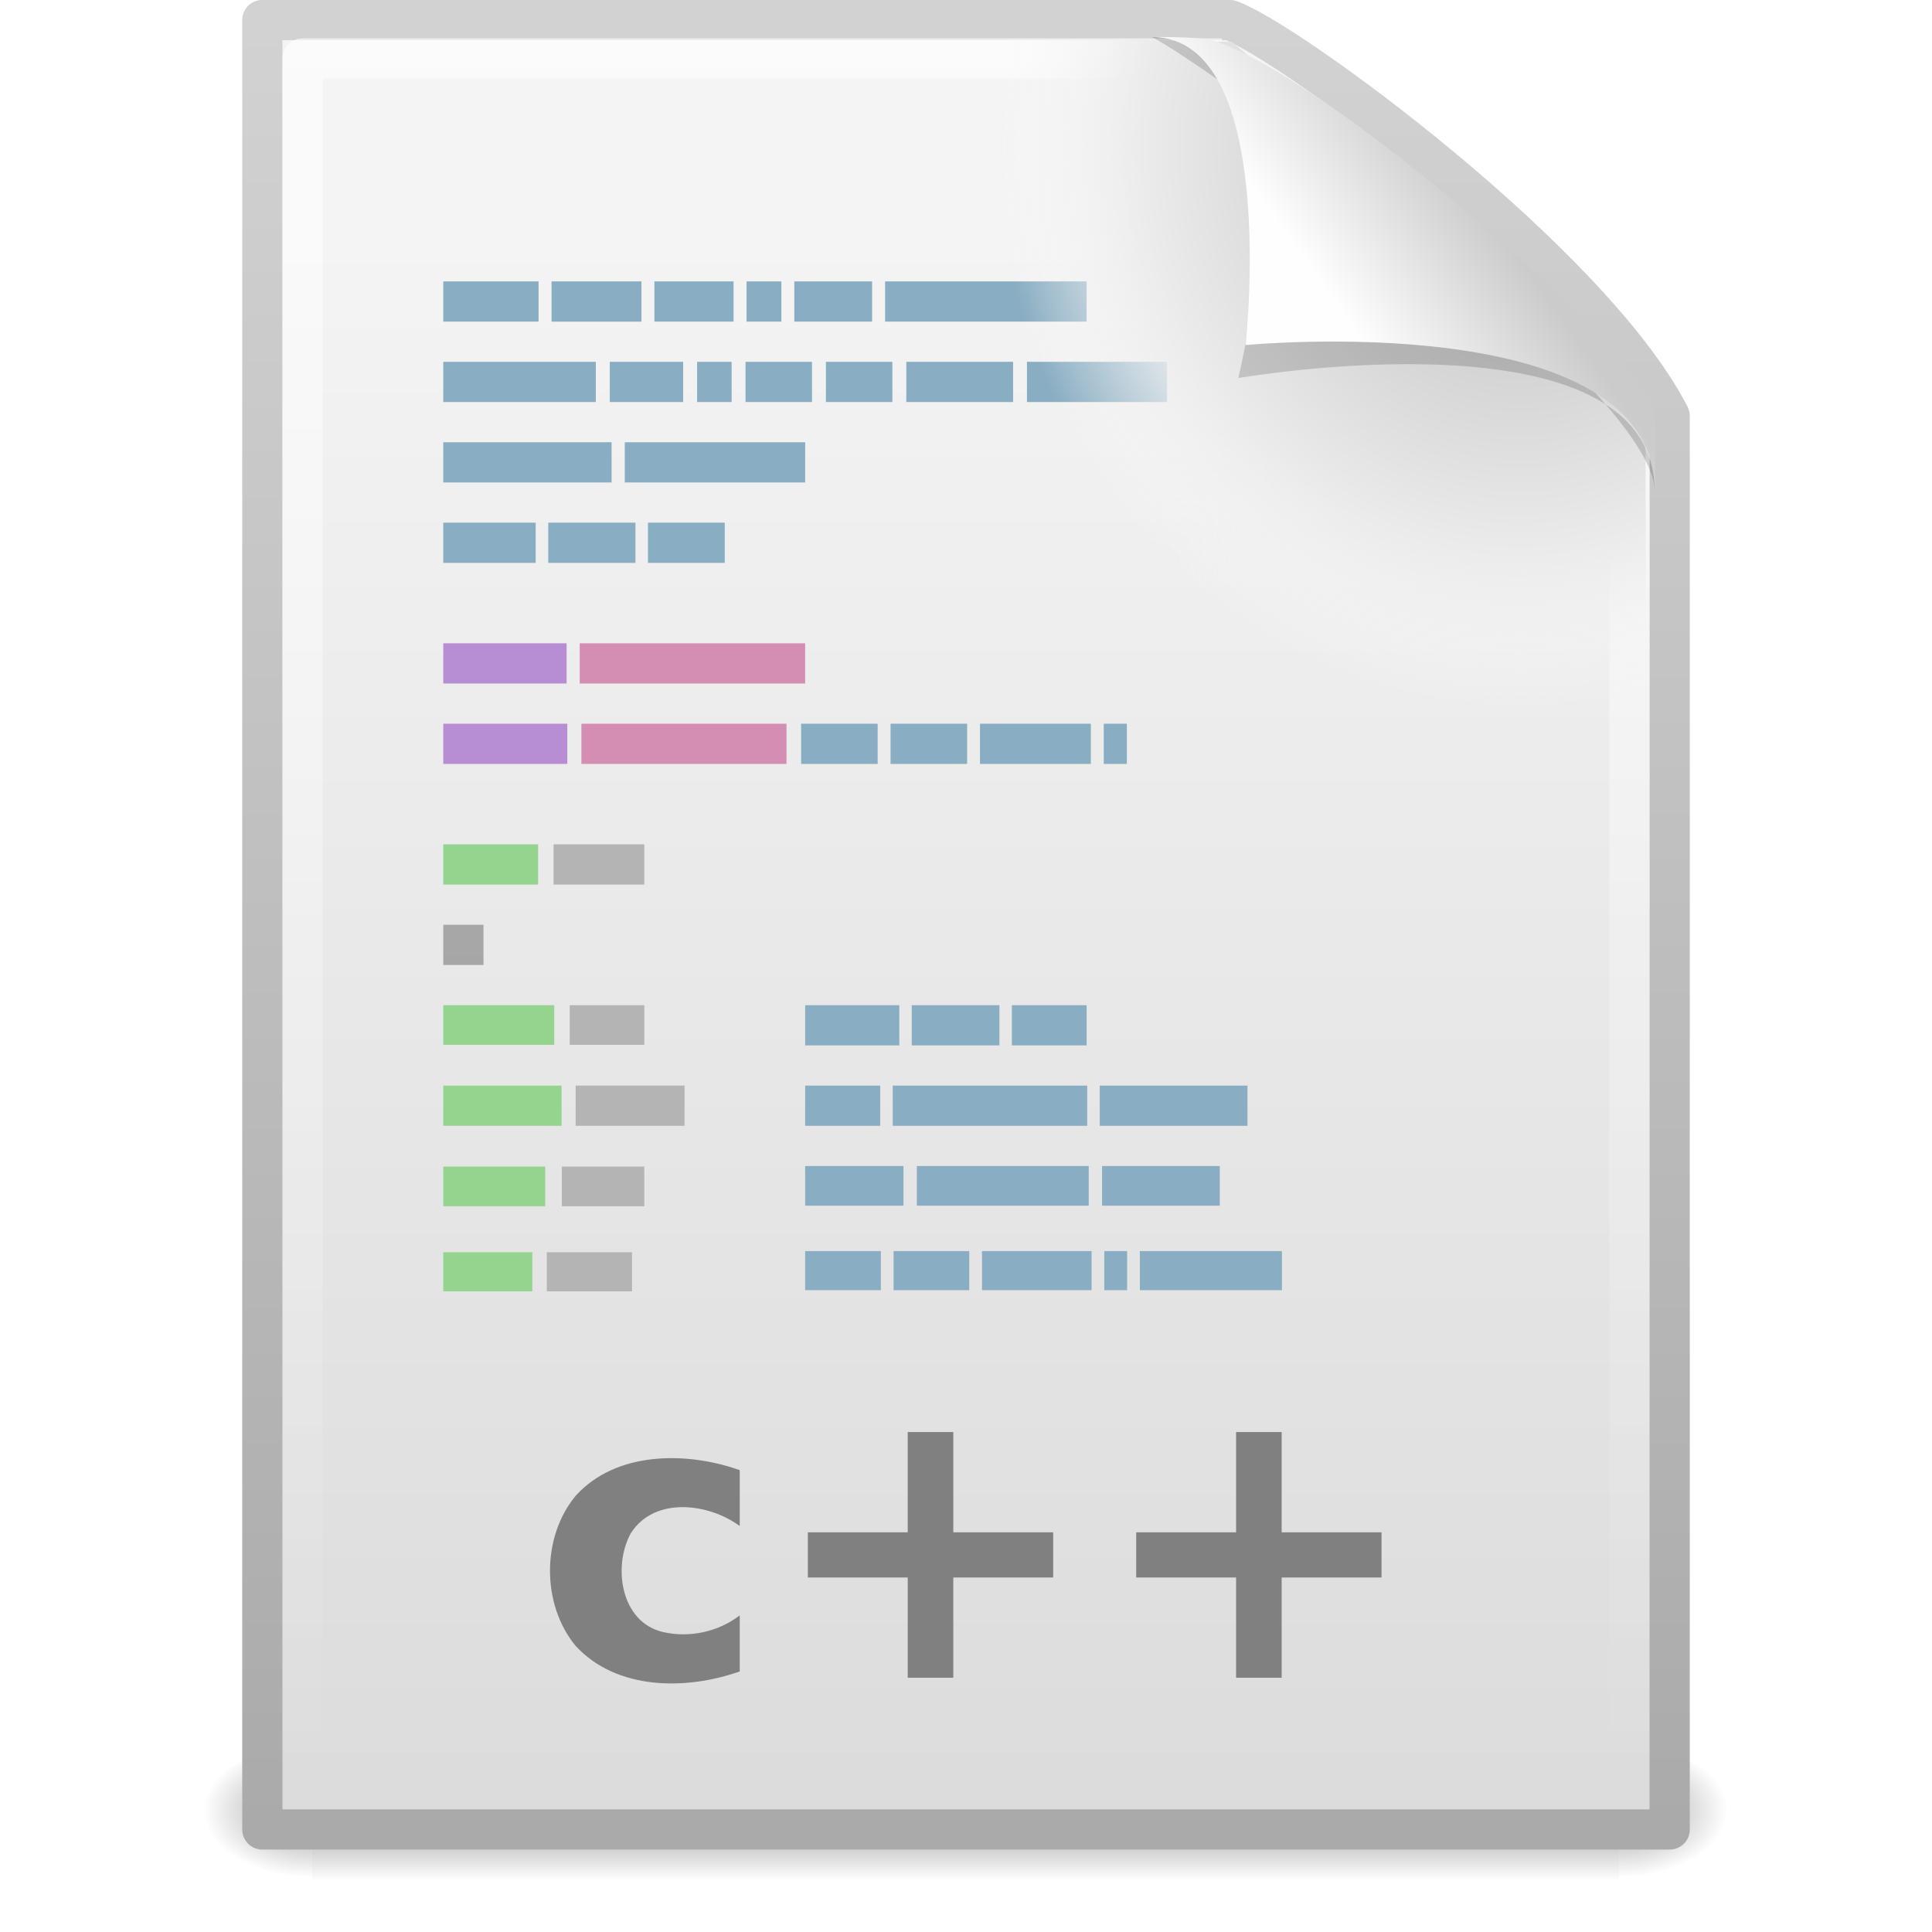 <?xml version="1.0" encoding="UTF-8" standalone="no"?>
<!-- Created with Inkscape (http://www.inkscape.org/) -->

<svg
   xmlns:dc="http://purl.org/dc/elements/1.1/"
   xmlns:cc="http://creativecommons.org/ns#"
   xmlns:rdf="http://www.w3.org/1999/02/22-rdf-syntax-ns#"
   xmlns:svg="http://www.w3.org/2000/svg"
   xmlns="http://www.w3.org/2000/svg"
   xmlns:xlink="http://www.w3.org/1999/xlink"
   xmlns:sodipodi="http://sodipodi.sourceforge.net/DTD/sodipodi-0.dtd"
   xmlns:inkscape="http://www.inkscape.org/namespaces/inkscape"
   id="svg2"
   height="32"
   width="32"
   version="1.0"
   inkscape:version="0.48.1 r9760"
   sodipodi:docname="text-x-c++.svg">
  <sodipodi:namedview
     pagecolor="#ffffff"
     bordercolor="#666666"
     borderopacity="1"
     objecttolerance="10"
     gridtolerance="10"
     guidetolerance="10"
     inkscape:pageopacity="0"
     inkscape:pageshadow="2"
     inkscape:window-width="1366"
     inkscape:window-height="688"
     id="namedview106"
     showgrid="false"
     inkscape:zoom="208"
     inkscape:cx="13.501581"
     inkscape:cy="31.654736"
     inkscape:window-x="0"
     inkscape:window-y="25"
     inkscape:window-maximized="1"
     inkscape:current-layer="svg2" />
  <defs
     id="defs4">
    <linearGradient
       id="linearGradient5060">
      <stop
         id="stop5062"
         offset="0" />
      <stop
         id="stop5064"
         style="stop-opacity:0"
         offset="1" />
    </linearGradient>
    <linearGradient
       id="linearGradient3584"
       y2="609.51"
       gradientUnits="userSpaceOnUse"
       x2="302.86"
       gradientTransform="matrix(0.07,0,0,0.015,-1.45,38.629)"
       y1="366.65"
       x1="302.86">
      <stop
         id="stop5050"
         style="stop-opacity:0"
         offset="0" />
      <stop
         id="stop5056"
         offset=".5" />
      <stop
         id="stop5052"
         style="stop-opacity:0"
         offset="1" />
    </linearGradient>
    <radialGradient
       id="radialGradient3586"
       xlink:href="#linearGradient5060"
       gradientUnits="userSpaceOnUse"
       cy="486.65"
       cx="605.71"
       gradientTransform="matrix(-0.024,0,0,0.015,21.522,38.629)"
       r="117.14" />
    <radialGradient
       id="radialGradient3588"
       xlink:href="#linearGradient5060"
       gradientUnits="userSpaceOnUse"
       cy="486.65"
       cx="605.71"
       gradientTransform="matrix(0.024,0,0,0.015,26.478,38.629)"
       r="117.14" />
    <linearGradient
       id="linearGradient3601"
       y2="47.013"
       gradientUnits="userSpaceOnUse"
       x2="25.132"
       gradientTransform="translate(0,-1)"
       y1="6.729"
       x1="25.132">
      <stop
         id="stop3602"
         style="stop-color:#f4f4f4"
         offset="0" />
      <stop
         id="stop3604"
         style="stop-color:#dbdbdb"
         offset="1" />
    </linearGradient>
    <linearGradient
       id="linearGradient3603"
       y2="2.906"
       gradientUnits="userSpaceOnUse"
       x2="-51.786"
       gradientTransform="matrix(0.807,0,0,0.936,59.41,-2.115)"
       y1="50.786"
       x1="-51.786">
      <stop
         id="stop3106"
         style="stop-color:#aaa"
         offset="0" />
      <stop
         id="stop3108"
         style="stop-color:#d2d2d2"
         offset="1" />
    </linearGradient>
    <linearGradient
       id="linearGradient5031">
      <stop
         id="stop5033"
         style="stop-color:#a3a3a3"
         offset="0" />
      <stop
         id="stop5035"
         style="stop-color:#bababa"
         offset="1" />
    </linearGradient>
    <linearGradient
       id="linearGradient5980"
       y2="10.035"
       xlink:href="#linearGradient5031"
       gradientUnits="userSpaceOnUse"
       x2="22.104"
       gradientTransform="matrix(0.369,0,0,1.421,9.012,3.78)"
       y1="40.124"
       x1="22.104" />
    <linearGradient
       id="linearGradient5984"
       y2="10.035"
       xlink:href="#linearGradient5031"
       gradientUnits="userSpaceOnUse"
       x2="22.104"
       gradientTransform="matrix(0.488,0,0,1.441,7.777,1.408)"
       y1="40.124"
       x1="22.104" />
    <linearGradient
       id="linearGradient5988"
       y2="10.035"
       xlink:href="#linearGradient5031"
       gradientUnits="userSpaceOnUse"
       x2="22.104"
       gradientTransform="matrix(0.334,0,0,1.421,9.679,-0.238)"
       y1="40.124"
       x1="22.104" />
    <linearGradient
       id="linearGradient6065"
       y2="10.035"
       xlink:href="#linearGradient5031"
       gradientUnits="userSpaceOnUse"
       x2="22.104"
       gradientTransform="matrix(1.783,0,0,1.441,-37.939,-27.441)"
       y1="40.124"
       x1="22.104" />
    <linearGradient
       id="linearGradient6073"
       y2="10.035"
       xlink:href="#linearGradient5031"
       gradientUnits="userSpaceOnUse"
       x2="22.104"
       gradientTransform="matrix(0.381,0,0,1.401,8.479,6.258)"
       y1="40.124"
       x1="22.104" />
    <linearGradient
       id="linearGradient6143"
       y2="10.035"
       xlink:href="#linearGradient5031"
       gradientUnits="userSpaceOnUse"
       x2="22.104"
       gradientTransform="matrix(0.406,0,0,1.441,8.314,-4.594)"
       y1="40.124"
       x1="22.104" />
    <filter
       id="filter3248"
       height="1.329"
       width="1.297"
       color-interpolation-filters="sRGB"
       y="-0.164"
       x="-0.148">
      <feGaussianBlur
         id="feGaussianBlur3250"
         stdDeviation="0.774" />
    </filter>
    <linearGradient
       id="linearGradient2633"
       y2="5.457"
       gradientUnits="userSpaceOnUse"
       x2="36.358"
       gradientTransform="matrix(0.998,0,0,1.041,0.164,-1.106)"
       y1="8.059"
       x1="32.892">
      <stop
         id="stop8591-1"
         style="stop-color:#fefefe"
         offset="0" />
      <stop
         id="stop8593-2"
         style="stop-color:#cbcbcb"
         offset="1" />
    </linearGradient>
    <radialGradient
       id="radialGradient2997"
       gradientUnits="userSpaceOnUse"
       cy="112.3"
       cx="102"
       gradientTransform="matrix(0.362,0,0,-0.391,0.851,47.517)"
       r="139.56">
      <stop
         id="stop41"
         style="stop-color:#b7b8b9"
         offset="0" />
      <stop
         id="stop47"
         style="stop-color:#ececec"
         offset=".189" />
      <stop
         id="stop49"
         style="stop-color:#fafafa;stop-opacity:0"
         offset=".257" />
      <stop
         id="stop51"
         style="stop-color:#fff;stop-opacity:0"
         offset=".301" />
      <stop
         id="stop53"
         style="stop-color:#fafafa;stop-opacity:0"
         offset=".531" />
      <stop
         id="stop55"
         style="stop-color:#ebecec;stop-opacity:0"
         offset=".845" />
      <stop
         id="stop57"
         style="stop-color:#e1e2e3;stop-opacity:0"
         offset="1" />
    </radialGradient>
    <linearGradient
       id="linearGradient2946"
       y2="46.017"
       gradientUnits="userSpaceOnUse"
       x2="24"
       gradientTransform="matrix(1,0,0,0.978,9.9353e-8,-0.989)"
       y1="2"
       x1="24">
      <stop
         id="stop3213"
         style="stop-color:#fff"
         offset="0" />
      <stop
         id="stop3215"
         style="stop-color:#fff;stop-opacity:0"
         offset="1" />
    </linearGradient>
  </defs>
  <g
     id="layer1"
     transform="matrix(0.666,0,0,0.666,0.016,-0.001)">
    <g
       id="g2877"
       transform="matrix(0.956,0,0,0.956,1.045,1.106)">
      <rect
         id="rect2879"
         style="opacity:0.402;fill:url(#linearGradient3584)"
         height="3.734"
         width="34"
         y="44.266"
         x="7" />
      <path
         id="path2881"
         style="opacity:0.402;fill:url(#radialGradient3586)"
         d="m 7,44.266 v 3.734 C 5.759,48.007 4,47.163 4,46.133 4,45.102 5.385,44.266 7,44.266 z"
         inkscape:connector-curvature="0" />
      <path
         id="path2883"
         style="opacity:0.402;fill:url(#radialGradient3588)"
         d="m 41,44.266 v 3.734 c 1.241,0.007 3,-0.837 3,-1.867 0,-1.03 -1.385,-1.867 -3,-1.867 z"
         inkscape:connector-curvature="0" />
    </g>
    <path
       id="rect2594"
       style="fill:url(#linearGradient3601);stroke:url(#linearGradient3603);stroke-linejoin:round"
       d="m 6.5,0.5 h 24.061 c 1.407,0.485 8.966,6.015 10.939,9.844 v 35.156 h -35 v -45 z"
       inkscape:connector-curvature="0" />
    <path
       id="path2435"
       style="opacity:0.6;fill:none;stroke:url(#linearGradient2946);stroke-width:1;stroke-linejoin:round"
       d="M 40.5,10.237 V 43.5 H 7.5 V 1.455 h 22.866"
       inkscape:connector-curvature="0" />
    <path
       id="path4149"
       style="fill:#89adc2"
       d="m 11,7 h 2.37 V 8 H 11 V 7 z"
       inkscape:connector-curvature="0" />
    <path
       id="path4147"
       style="fill:#89adc2"
       d="m 13.693,7 h 2.236 V 8 H 13.693 V 7 z"
       inkscape:connector-curvature="0" />
    <path
       id="path4145"
       style="fill:#89adc2"
       d="m 16.251,7 h 1.968 V 8 H 16.251 V 7 z"
       inkscape:connector-curvature="0" />
    <path
       id="path4143"
       style="fill:#89adc2"
       d="m 18.543,7 h 0.865 V 8 H 18.543 V 7 z"
       inkscape:connector-curvature="0" />
    <path
       id="path4141"
       style="fill:#89adc2"
       d="m 19.73,7 h 1.935 V 8 H 19.73 V 7 z"
       inkscape:connector-curvature="0" />
    <path
       id="path4139"
       style="fill:#89adc2"
       d="m 21.988,7 h 5.012 V 8 H 21.988 V 7 z"
       inkscape:connector-curvature="0" />
    <path
       id="path4131"
       style="fill:#89adc2"
       d="m 11,13 h 2.298 v 1 h -2.298 v -1 z"
       inkscape:connector-curvature="0" />
    <path
       id="path4129"
       style="fill:#89adc2"
       d="m 13.611,13 h 2.168 v 1 H 13.611 v -1 z"
       inkscape:connector-curvature="0" />
    <path
       id="path4127"
       style="fill:#89adc2"
       d="M 16.092,13 H 18 v 1 h -1.909 v -1 z"
       inkscape:connector-curvature="0" />
    <path
       id="path4113"
       style="fill:#89adc2"
       d="m 11,9 h 3.794 v 1 h -3.794 V 9 z"
       inkscape:connector-curvature="0" />
    <path
       id="path4111"
       style="fill:#89adc2"
       d="m 15.141,9 h 1.825 v 1 H 15.141 V 9 z"
       inkscape:connector-curvature="0" />
    <path
       id="path4109"
       style="fill:#89adc2"
       d="m 17.313,9 h 0.858 v 1 H 17.313 V 9 z"
       inkscape:connector-curvature="0" />
    <path
       id="path4107"
       style="fill:#89adc2"
       d="m 18.517,9 h 1.653 v 1 H 18.517 V 9 z"
       inkscape:connector-curvature="0" />
    <path
       id="path4105"
       style="fill:#89adc2"
       d="m 20.516,9 h 1.653 v 1 H 20.516 V 9 z"
       inkscape:connector-curvature="0" />
    <path
       id="path4103"
       style="fill:#89adc2"
       d="m 22.516,9 h 2.655 v 1 H 22.516 V 9 z"
       inkscape:connector-curvature="0" />
    <path
       id="path4101"
       style="fill:#89adc2"
       d="M 25.516,9 H 29 v 1 H 25.516 V 9 z"
       inkscape:connector-curvature="0" />
    <path
       id="path4095"
       style="fill:#89adc2"
       d="m 11,11 h 4.186 v 1 h -4.186 v -1 z"
       inkscape:connector-curvature="0" />
    <path
       id="path4093"
       style="fill:#89adc2"
       d="M 15.514,11 H 20 v 1 h -4.486 v -1 z"
       inkscape:connector-curvature="0" />
    <path
       id="path4063"
       style="fill:#b78ed4"
       d="m 11,16 h 3.067 v 1 h -3.067 v -1 z"
       inkscape:connector-curvature="0" />
    <path
       id="path4061"
       style="fill:#d48eb3"
       d="M 14.393,16 H 20 v 1 h -5.607 v -1 z"
       inkscape:connector-curvature="0" />
    <path
       id="path4049"
       style="fill:#b78ed4"
       d="m 11,18 h 3.085 v 1 h -3.085 v -1 z"
       inkscape:connector-curvature="0" />
    <path
       id="path4045"
       style="fill:#d48eb3"
       d="m 14.435,18 h 5.101 v 1 h -5.101 v -1 z"
       inkscape:connector-curvature="0" />
    <path
       id="path4043"
       style="fill:#89adc2"
       d="m 19.899,18 h 1.904 v 1 H 19.899 v -1 z"
       inkscape:connector-curvature="0" />
    <path
       id="path4041"
       style="fill:#89adc2"
       d="m 22.124,18 h 1.904 v 1 H 22.124 v -1 z"
       inkscape:connector-curvature="0" />
    <path
       id="path4039"
       style="fill:#89adc2"
       d="m 24.348,18 h 2.757 v 1 H 24.348 v -1 z"
       inkscape:connector-curvature="0" />
    <path
       id="path4037"
       style="fill:#89adc2"
       d="M 27.426,18 H 28 v 1 h -0.574 v -1 z"
       inkscape:connector-curvature="0" />
    <path
       id="path4241"
       style="fill:#89adc2"
       d="m 20,27 h 1.867 v 1 H 20 V 27 z"
       inkscape:connector-curvature="0" />
    <path
       id="path4239"
       style="fill:#89adc2"
       d="m 22.178,27 h 4.836 v 1 H 22.178 V 27 z"
       inkscape:connector-curvature="0" />
    <path
       id="path4237"
       style="fill:#89adc2"
       d="m 27.326,27 h 3.674 v 1 H 27.326 V 27 z"
       inkscape:connector-curvature="0" />
    <path
       id="path4209"
       style="fill:#89adc2"
       d="m 20,29 h 2.445 v 0.986 H 20 v -0.986 z"
       inkscape:connector-curvature="0" />
    <path
       id="path4207"
       style="fill:#89adc2"
       d="m 22.777,29 h 4.275 v 0.986 H 22.777 V 29 z"
       inkscape:connector-curvature="0" />
    <path
       id="path4203"
       style="fill:#89adc2"
       d="m 27.384,29 h 2.927 v 0.986 H 27.384 V 29 z"
       inkscape:connector-curvature="0" />
    <path
       id="path4177"
       style="fill:#89adc2"
       d="m 20,25 h 2.341 v 1 h -2.341 v -1 z"
       inkscape:connector-curvature="0" />
    <path
       id="path4175"
       style="fill:#89adc2"
       d="M 25.141,25 H 27 v 1 h -1.859 v -1 z"
       inkscape:connector-curvature="0" />
    <path
       id="path4169"
       style="fill:#89adc2"
       d="m 22.651,25 h 2.18 v 1 H 22.651 v -1 z"
       inkscape:connector-curvature="0" />
    <path
       id="path4161"
       style="fill:#89adc2"
       d="m 20,31.116 h 1.882 v 0.972 H 20 V 31.116 z"
       inkscape:connector-curvature="0" />
    <path
       id="path4159"
       style="fill:#89adc2"
       d="m 22.199,31.116 h 1.882 v 0.972 H 22.199 V 31.116 z"
       inkscape:connector-curvature="0" />
    <path
       id="path4157"
       style="fill:#89adc2"
       d="m 24.398,31.116 h 2.725 v 0.972 H 24.398 V 31.116 z"
       inkscape:connector-curvature="0" />
    <path
       id="path4155"
       style="fill:#89adc2"
       d="m 27.439,31.116 h 0.568 v 0.972 H 27.439 V 31.116 z"
       inkscape:connector-curvature="0" />
    <path
       id="path4153"
       style="fill:#89adc2"
       d="m 28.324,31.116 h 3.533 v 0.972 H 28.324 V 31.116 z"
       inkscape:connector-curvature="0" />
    <path
       id="path5302"
       style="fill:#94d48e"
       d="m 11,25 h 2.76 v 0.986 H 11 v -0.986 z"
       inkscape:connector-curvature="0" />
    <path
       id="path5304"
       style="fill:url(#linearGradient5988)"
       d="M 14.144,25 H 16 v 0.986 H 14.144 V 25 z"
       inkscape:connector-curvature="0" />
    <path
       id="path5310"
       style="fill:#94d48e"
       d="m 11,27 h 2.942 v 1 h -2.942 v -1 z"
       inkscape:connector-curvature="0" />
    <path
       id="path5312"
       style="fill:url(#linearGradient5984)"
       d="m 14.292,27 h 2.708 v 1 H 14.292 v -1 z"
       inkscape:connector-curvature="0" />
    <path
       id="path5318"
       style="fill:#94d48e"
       d="m 11,29.014 h 2.535 V 30 H 11 v -0.986 z"
       inkscape:connector-curvature="0" />
    <path
       id="path5320"
       style="fill:url(#linearGradient5980)"
       d="M 13.948,29.014 H 16 V 30 h -2.052 v -0.986 z"
       inkscape:connector-curvature="0" />
    <path
       id="path5326"
       style="fill:#94d48e"
       d="m 11,31.144 h 2.214 v 0.972 H 11 V 31.144 z"
       inkscape:connector-curvature="0" />
    <path
       id="path5328"
       style="fill:url(#linearGradient6073)"
       d="m 13.575,31.144 h 2.119 v 0.972 H 13.575 V 31.144 z"
       inkscape:connector-curvature="0" />
    <path
       id="path4031"
       style="fill:#94d48e"
       d="m 11,21 h 2.359 v 1 h -2.359 v -1 z"
       inkscape:connector-curvature="0" />
    <path
       id="path4029"
       style="fill:url(#linearGradient6143)"
       d="M 13.743,21 H 16 v 1 h -2.257 v -1 z"
       inkscape:connector-curvature="0" />
    <path
       id="path5685"
       style="fill:url(#linearGradient6065)"
       d="m 11,23 h 1 v 1 h -1 v -1 z"
       inkscape:connector-curvature="0" />
    <path
       id="text2019"
       style="fill:#808080"
       d="m 18.373,36.563 v 1.39 c -0.776,-0.571 -2.124,-0.741 -2.709,0.18 -0.454,0.826 -0.252,2.209 0.795,2.455 0.656,0.154 1.38,-7.22e-4 1.914,-0.413 v 1.394 c -1.331,0.471 -3.063,0.473 -4.083,-0.637 -0.846,-1.028 -0.849,-2.701 -10e-7,-3.728 1.005,-1.116 2.763,-1.109 4.083,-0.641 v -2e-6 z m 5.311,-0.947 v 2.494 h 2.484 v 1.123 h -2.484 v 2.494 h -1.133 v -2.494 h -2.484 v -1.123 h 2.484 v -2.494 h 1.133 z m 8.166,0 v 2.494 h 2.484 v 1.123 h -2.484 v 2.494 h -1.133 v -2.494 h -2.484 v -1.123 h 2.484 v -2.494 h 1.133 z"
       inkscape:connector-curvature="0" />
    <path
       id="path4191"
       style="fill:url(#radialGradient2997)"
       d="M 7.362,44 C 7.162,44 7,43.825 7,43.609 V 1.405 C 7,1.189 7.162,1.014 7.362,1.014 c 7.483,0.108 15.776,-0.162 23.25,0.027 l 10.283,8.866 0.106,33.702 c 0,0.215 -0.162,0.391 -0.362,0.391 h -33.277 z"
       inkscape:connector-curvature="0" />
    <path
       id="path12038"
       style="opacity:0.4;fill-rule:evenodd;filter:url(#filter3248)"
       d="m 28.617,0.921 c 4.282,0 2.153,8.483 2.153,8.483 0,0 10.358,-1.802 10.358,2.819 0,-2.61 -11.302,-10.729 -12.511,-11.302 z"
       transform="translate(-8.77e-5,2.8387e-7)"
       inkscape:connector-curvature="0" />
    <path
       id="path4474"
       style="fill:url(#linearGradient2633);fill-rule:evenodd"
       d="m 28.618,0.921 c 3.187,0 2.336,7.662 2.336,7.662 0,0 10.175,-0.981 10.175,3.64 0,-1.126 0.086,-1.932 -0.134,-2.284 -1.578,-2.524 -8.396,-8.188 -10.857,-8.931 C 29.954,0.953 29.545,0.921 28.618,0.921 z"
       inkscape:connector-curvature="0" />
  </g>
</svg>

